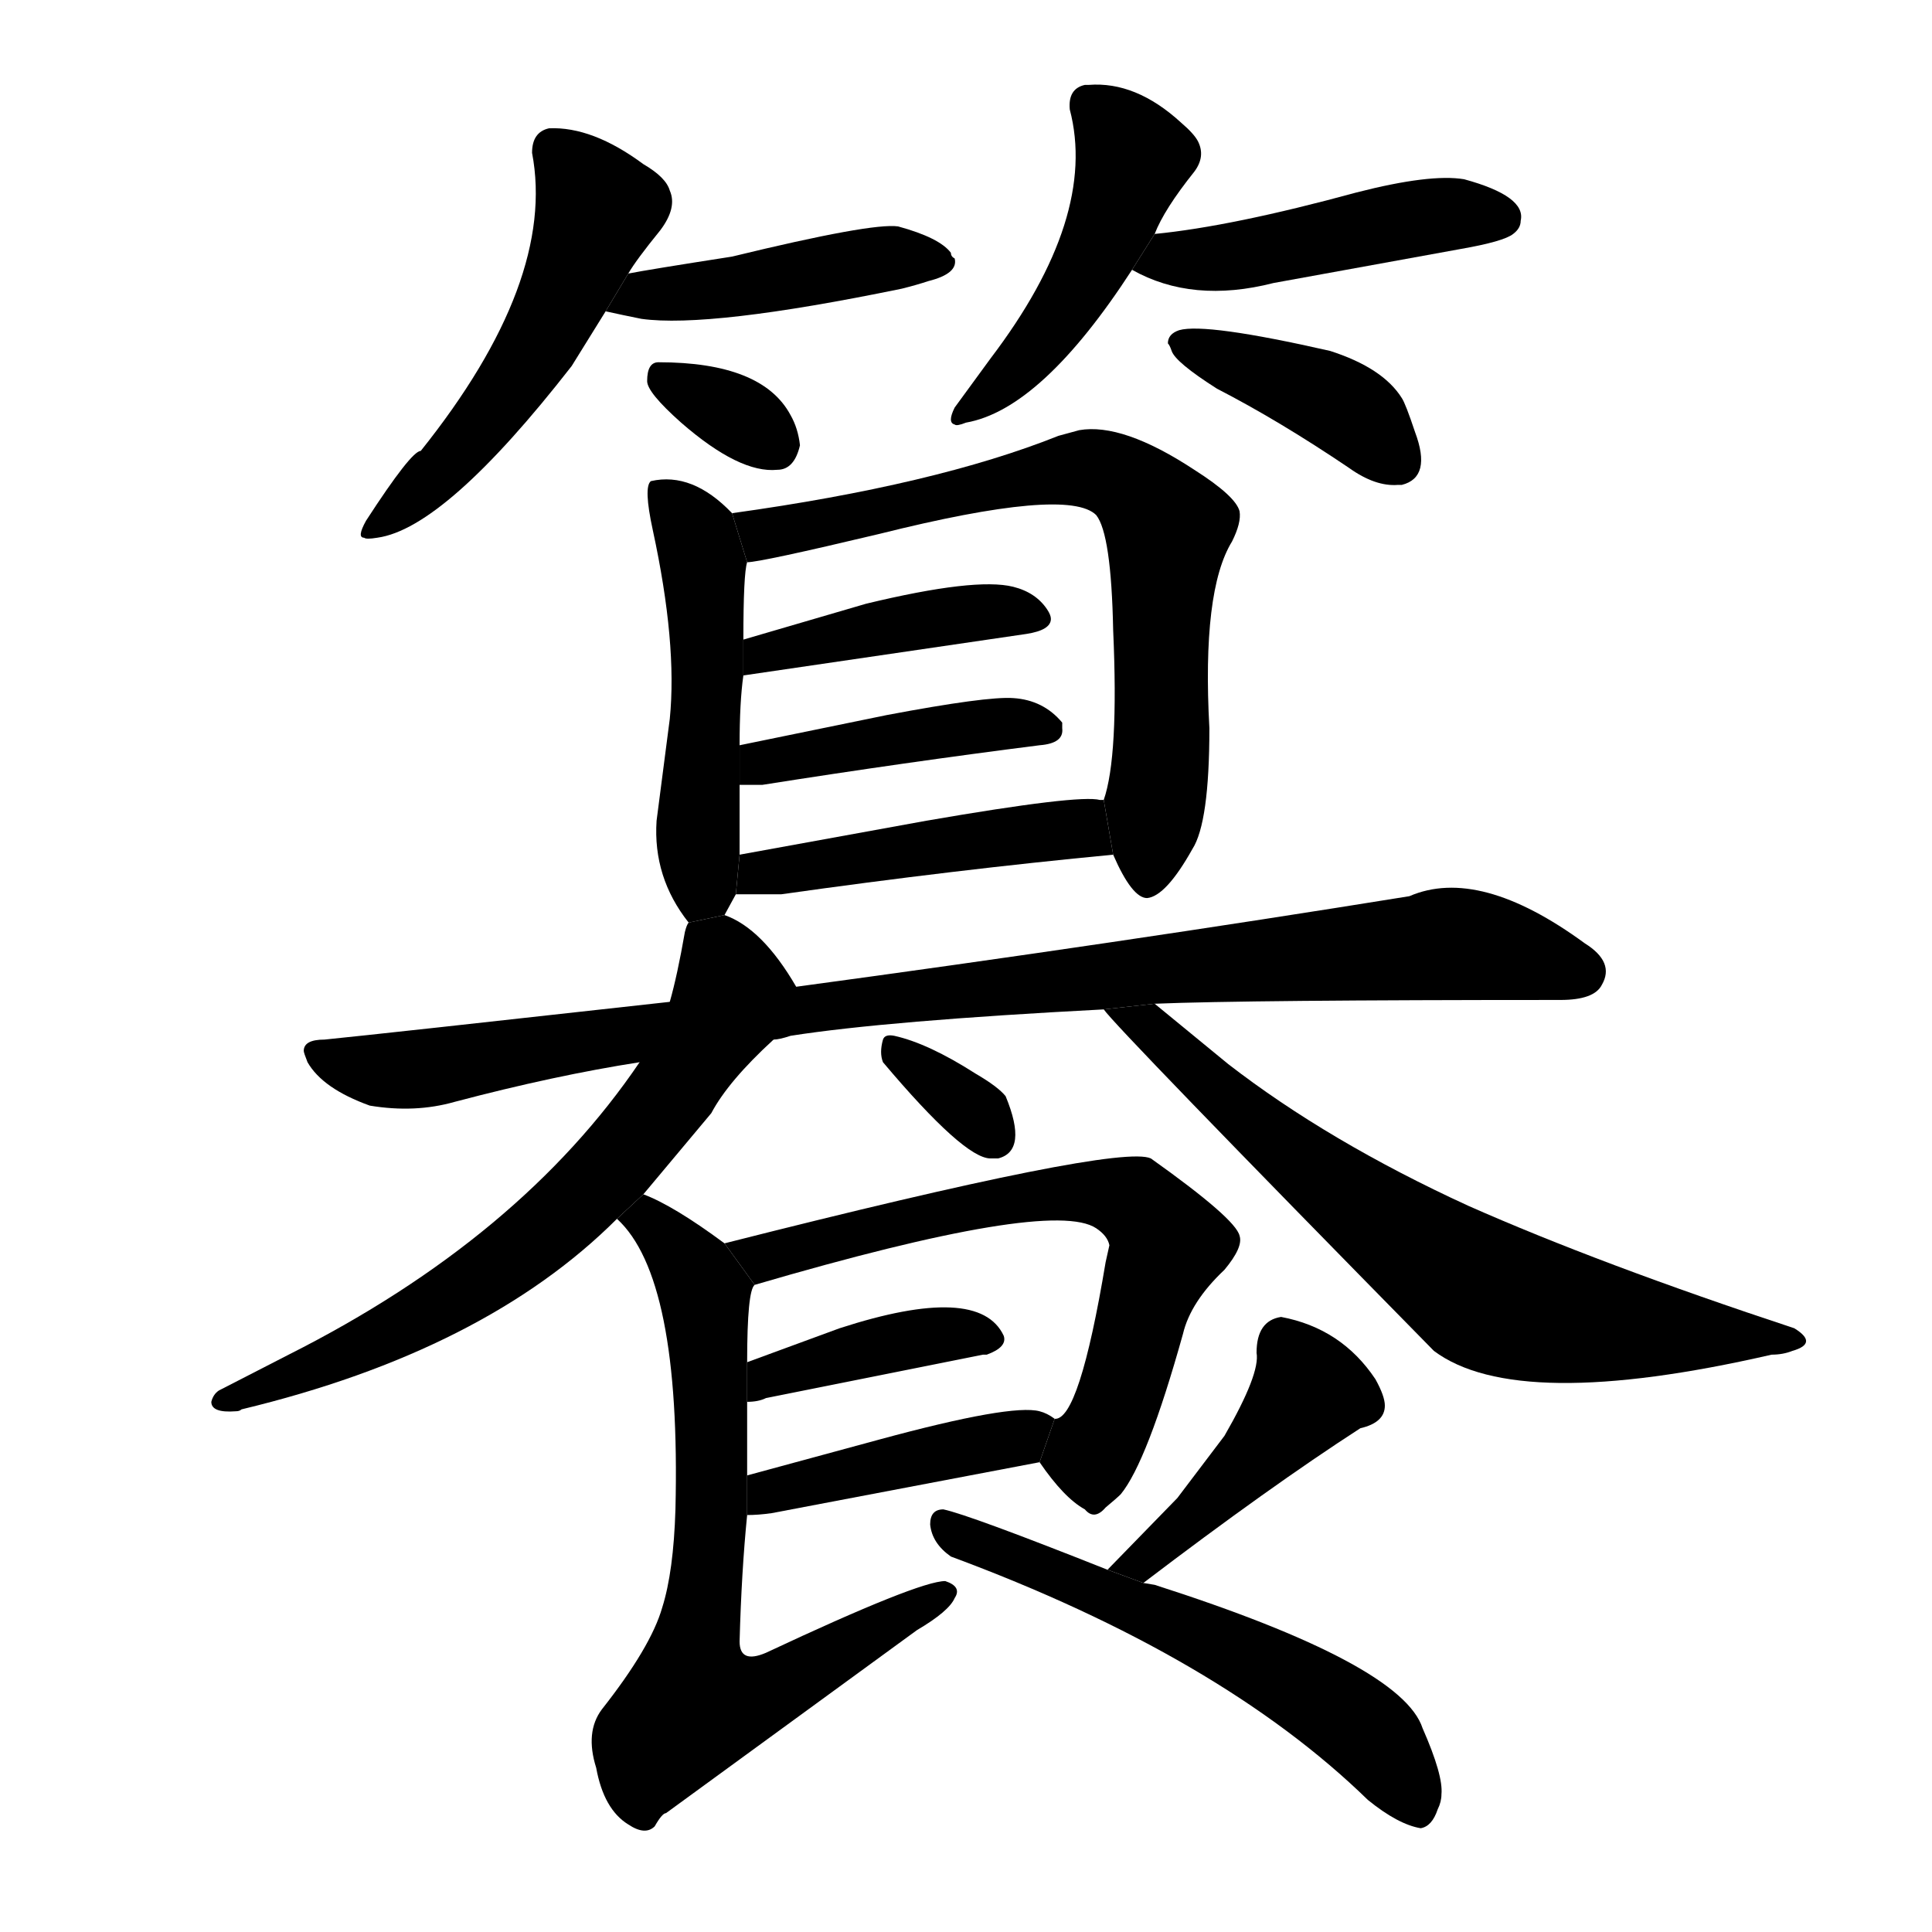 <!-- u7c51_zhuan4_to_feed_to_provide_for_delicacies_dainties -->
<!-- 7C51 -->
<!--  -->
<!--  -->
<svg viewBox="0 0 1024 1024">
  <g transform="scale(1, -1) translate(0, -900)">
    <path d="M 333 755 Q 337 762 350 778 Q 359 790 355 799 Q 353 806 341 813 Q 314 833 291 832 Q 282 830 282 819 Q 295 751 223 661 Q 218 661 194 624 Q 189 615 193 615 Q 194 614 200 615 Q 236 620 303 706 L 321 735 L 333 755 Z"></path>
    <path d="M 321 735 Q 330 733 340 731 Q 376 726 478 747 Q 486 749 492 751 Q 508 755 506 763 Q 504 764 504 766 Q 498 774 476 780 Q 462 782 388 764 Q 343 757 333 755 L 321 735 Z"></path>
    <path d="M 412 651 Q 421 651 424 664 Q 423 673 419 680 Q 404 708 349 708 Q 343 708 343 698 Q 343 692 361 676 Q 392 649 412 651 Z"></path>
    <path d="M 612 776 Q 617 789 633 809 Q 639 817 635 825 Q 633 829 626 835 Q 602 857 577 855 L 575 855 Q 566 853 567 842 Q 582 785 525 710 L 506 684 Q 502 676 506 675 Q 507 674 512 676 Q 552 683 600 757 L 612 776 Z"></path>
    <path d="M 600 757 Q 632 739 675 750 L 774 768 Q 797 772 802 776 Q 806 779 806 783 Q 809 796 776 805 Q 758 808 719 798 Q 653 780 612 776 L 600 757 Z"></path>
    <path d="M 741 643 L 743 643 Q 759 647 750 671 Q 745 686 743 689 Q 733 705 705 714 Q 639 729 625 725 Q 619 723 619 718 Q 620 717 621 714 Q 623 708 645 694 Q 678 677 715 652 Q 729 642 741 643 Z"></path>
    <path d="M 384 415 L 390 426 L 392 447 Q 392 457 392 484 L 392 505 Q 392 528 394 542 L 394 561 Q 394 596 396 602 L 388 628 Q 367 650 345 645 Q 341 642 346 619 Q 359 559 355 519 L 348 465 Q 346 435 365 411 L 384 415 Z"></path>
    <path d="M 590 447 Q 600 424 608 424 Q 618 425 632 450 Q 641 464 641 514 Q 637 587 653 613 Q 658 623 657 629 Q 655 637 633 651 Q 595 676 572 672 L 561 669 Q 496 643 388 628 L 396 602 Q 403 602 466 617 Q 566 642 581 627 Q 589 617 590 566 Q 593 499 585 476 L 590 447 Z"></path>
    <path d="M 394 542 L 544 564 Q 557 566 557 572 Q 557 574 555 577 Q 549 586 537 589 Q 517 594 459 580 L 394 561 L 394 542 Z"></path>
    <path d="M 392 484 L 404 484 Q 480 496 551 505 Q 564 506 563 514 L 563 517 Q 553 529 537 530 Q 523 531 470 521 L 392 505 L 392 484 Z"></path>
    <path d="M 390 426 L 414 426 Q 506 439 590 447 L 585 476 L 583 476 Q 572 479 491 465 L 392 447 L 390 426 Z"></path>
    <path d="M 410 349 Q 413 349 419 351 Q 470 359 585 365 L 612 368 Q 661 370 827 370 Q 845 370 849 378 Q 856 390 840 400 Q 784 441 747 425 Q 592 400 422 377 L 355 369 Q 202 352 172 349 Q 161 349 161 343 Q 161 342 163 337 Q 171 323 196 314 Q 220 310 241 316 Q 294 330 339 337 L 410 349 Z"></path>
    <path d="M 341 267 L 377 310 Q 386 327 410 349 L 422 377 Q 404 408 384 415 L 365 411 Q 364 410 363 406 Q 359 383 355 369 L 339 337 Q 276 244 153 182 L 116 163 Q 113 161 112 157 Q 112 151 125 152 Q 127 152 128 153 Q 257 184 327 254 L 341 267 Z"></path>
    <path d="M 585 365 Q 592 355 760 184 Q 804 151 939 182 Q 945 182 950 184 Q 964 188 951 196 Q 848 230 778 261 Q 704 295 651 336 L 612 368 L 585 365 Z"></path>
    <path d="M 525 286 L 529 286 Q 545 290 533 319 Q 529 324 517 331 Q 492 347 474 351 Q 469 352 468 349 Q 466 342 468 337 Q 511 286 525 286 Z"></path>
    <path d="M 400 219 Q 557 265 581 249 Q 587 245 588 240 L 586 231 Q 572 147 559 148 L 551 125 Q 564 106 575 100 Q 580 94 586 101 Q 592 106 594 108 Q 608 125 627 193 Q 631 210 649 227 Q 659 239 657 245 Q 655 254 610 286 Q 593 294 384 241 L 400 219 Z"></path>
    <path d="M 396 157 Q 402 157 406 159 L 521 182 L 523 182 Q 534 186 532 192 Q 519 220 445 196 L 396 178 L 396 157 Z"></path>
    <path d="M 559 148 Q 555 151 551 152 Q 536 156 466 137 L 396 118 L 396 97 Q 402 97 409 98 L 551 125 L 559 148 Z"></path>
    <path d="M 396 178 Q 396 216 400 219 L 384 241 Q 357 261 341 267 L 327 254 Q 361 223 358 100 Q 357 67 351 48 Q 345 27 319 -6 Q 310 -18 316 -37 Q 320 -59 333 -67 Q 342 -73 347 -68 Q 351 -61 353 -61 L 486 36 Q 503 46 506 53 Q 510 59 501 62 Q 487 62 406 24 Q 392 18 392 30 Q 393 67 396 97 L 396 118 L 396 157 L 396 178 Z"></path>
    <path d="M 679 202 Q 666 200 666 183 Q 668 172 649 139 L 624 106 L 587 68 L 606 61 Q 673 112 721 143 Q 734 146 734 155 Q 734 160 729 169 Q 711 196 679 202 Z"></path>
    <path d="M 587 68 Q 514 97 500 100 Q 493 100 493 92 Q 494 82 504 75 Q 647 22 725 -54 Q 741 -67 753 -69 Q 759 -68 762 -59 Q 764 -55 764 -51 Q 765 -41 754 -16 Q 743 18 612 60 L 606 61 L 587 68 Z"></path>
  </g>
</svg>
